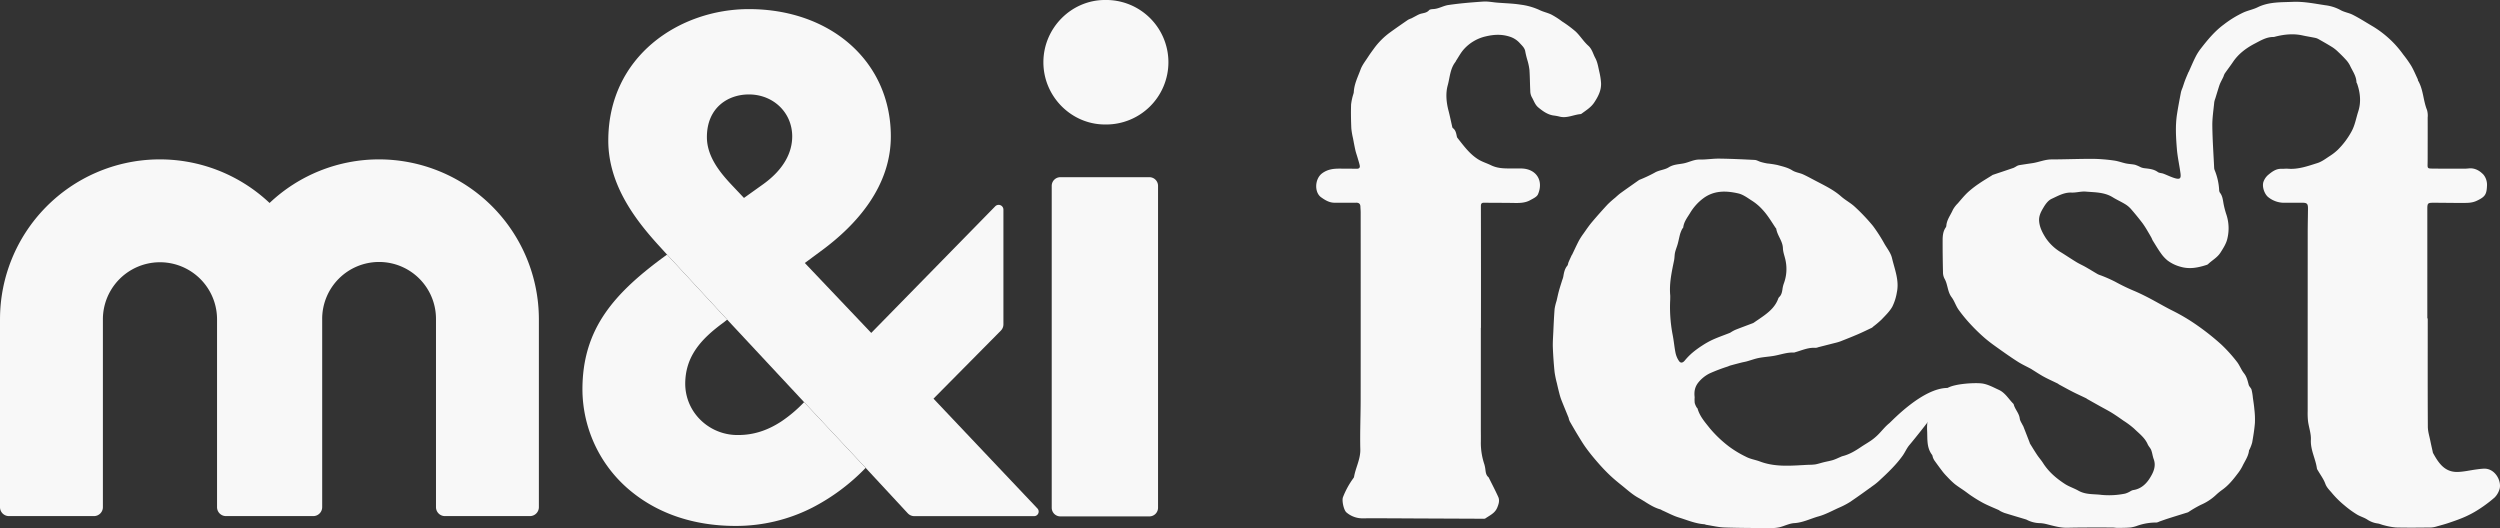 <svg xmlns="http://www.w3.org/2000/svg" xmlns:xlink="http://www.w3.org/1999/xlink" width="1457.791" height="307.94" viewBox="0 0 1457.791 307.94">
  <rect x="0" y="0" width="1457.791" height="307.94" fill="#333333" stroke="none"/>
  <defs>
    <clipPath id="clip-path">
      <rect id="Rectangle_687" data-name="Rectangle 687" width="1457.791" height="307.94" fill="#f8f8f8"/>
    </clipPath>
  </defs>
  <g id="Group_671" data-name="Group 671" transform="translate(0 0)">
    <g id="Group_606" data-name="Group 606" transform="translate(0 0.001)" clip-path="url(#clip-path)">
      <path id="Path_369" data-name="Path 369" d="M466.694,184.774c0,21.049-.064,42.1.064,63.152.013,2.83.945,5.659,1.5,8.482.405,2.019.875,4.032,1.325,6.045a3.056,3.056,0,0,0,.219.849c3.177,5.749,6.72,11.2,14.315,11.016,3.614-.09,7.216-.958,10.823-1.447,1.46-.2,2.926-.386,4.38-.463,6.868-.341,10.8,7.717,9.138,12.251a11.452,11.452,0,0,1-2.8,4.592,78.322,78.322,0,0,1-8.8,6.63,58.268,58.268,0,0,1-8.122,4.463c-3.087,1.4-6.315,2.5-9.524,3.6-2.276.785-4.6,1.408-6.926,2.045a14.831,14.831,0,0,1-3.576.72c-6.843.077-13.685.167-20.508-.006a39.57,39.57,0,0,1-7.216-1.344c-1.151-.251-2.238-.81-3.389-.984a14.241,14.241,0,0,1-6.045-2.219c-1.916-1.286-4.289-1.871-6.257-3.1a58.319,58.319,0,0,1-7.17-5.241,55.418,55.418,0,0,1-7.093-6.965c-1.415-1.769-3.19-3.273-4.052-5.64-.978-2.695-2.791-5.093-4.238-7.614a4,4,0,0,1-.656-1.241c-.753-5.679-3.827-10.791-3.531-16.811.18-3.556-1.177-7.164-1.659-10.778a45.48,45.48,0,0,1-.206-6q0-52.014.019-104.027c0-4.592.122-9.183.161-13.782.026-3.151-.534-3.646-3.743-3.621-3.537.026-7.08-.006-10.617.013a14.728,14.728,0,0,1-8.521-3.042c-2.514-1.756-4.1-6.47-3.029-9.325a9.52,9.52,0,0,1,2.682-3.865c2.231-1.852,4.585-3.685,7.794-3.556,1.235.051,2.482-.161,3.717-.058,6.032.5,11.614-1.543,17.177-3.286,2.643-.823,4.99-2.669,7.383-4.206a30.175,30.175,0,0,0,4.527-3.537,45.7,45.7,0,0,0,7.769-10.238c2.244-3.852,2.862-8.077,4.167-12.1,1.717-5.273,1.222-10.836-.63-16.161-.116-.334-.4-.643-.411-.971-.129-3.73-2.412-6.624-3.859-9.833a15.29,15.29,0,0,0-2.662-3.614c-1.318-1.473-2.746-2.855-4.193-4.212a21.741,21.741,0,0,0-3.235-2.63c-2.669-1.666-5.408-3.215-8.148-4.765a6.688,6.688,0,0,0-1.968-.746c-2.418-.5-4.868-.868-7.28-1.408-5.376-1.2-10.656-.65-15.917.656a3.944,3.944,0,0,1-1.035.232c-4.084-.071-7.537,2.051-10.875,3.788-4.977,2.579-9.582,5.949-12.83,10.785-1.556,2.322-3.28,4.54-4.875,6.843a12.917,12.917,0,0,0-.707,1.788c-.572,1.2-1.215,2.373-1.775,3.576a19.171,19.171,0,0,0-.855,2.289c-.707,2.238-1.389,4.476-2.071,6.72a12.021,12.021,0,0,0-.63,2.2c-.437,4.579-1.177,9.164-1.132,13.737.09,8.122.669,16.245,1.061,24.36a4.35,4.35,0,0,0,.3,1.556,35.275,35.275,0,0,1,2.624,11.679,2.906,2.906,0,0,0,.47,1.5c1.518,1.91,1.685,4.2,2.1,6.47a48.544,48.544,0,0,0,1.749,6.592,25.52,25.52,0,0,1,.476,13.627c-.617,2.888-2.309,5.511-3.961,8.122-1.9,3.016-4.875,4.5-7.248,6.778a2.044,2.044,0,0,1-.752.45c-5.035,1.64-10.007,2.7-15.4,1.113a22.041,22.041,0,0,1-7.486-3.608,20.417,20.417,0,0,1-3.987-4.354c-1.691-2.347-3.151-4.862-4.695-7.325-.3-.489-.456-1.074-.74-1.588-.643-1.164-1.293-2.322-1.994-3.46a55.219,55.219,0,0,0-3.177-5c-2.18-2.868-4.476-5.666-6.836-8.386a14.583,14.583,0,0,0-3.383-2.791c-2.341-1.428-4.868-2.547-7.2-3.994-4.862-3.01-10.392-2.855-15.743-3.306-2.714-.232-5.511.682-8.257.566-4.379-.18-7.974,1.981-11.653,3.666-1.9.868-3.473,2.958-4.6,4.855-1.5,2.5-2.977,5.061-2.649,8.367.36,3.633,2,6.656,3.814,9.55a27.931,27.931,0,0,0,9.228,8.592c2.926,1.82,5.769,3.743,8.708,5.524,1.73,1.048,3.6,1.865,5.351,2.862,2.392,1.363,4.733,2.823,7.119,4.2a15.238,15.238,0,0,0,1.807.7,82.717,82.717,0,0,1,8.27,3.653A116.954,116.954,0,0,0,296,168.953c3.949,1.717,7.8,3.691,11.582,5.769,3.524,1.929,6.984,3.916,10.592,5.7a111.226,111.226,0,0,1,14.245,8.527A142.906,142.906,0,0,1,346.2,199.9a86.8,86.8,0,0,1,9.119,10.052c1.659,2.058,2.566,4.72,4.212,6.8,1.627,2.051,2.148,4.354,2.765,6.746.257,1.016,1.351,1.814,1.659,2.836a30.743,30.743,0,0,1,.778,4.688c.315,2.27.688,4.54.875,6.817a49.323,49.323,0,0,1,.315,7.9c-.3,3.807-.919,7.589-1.582,11.357a22.848,22.848,0,0,1-1.524,4.058c-.084.212-.309.405-.328.617-.347,3.441-2.424,6.174-3.833,9.164a25.868,25.868,0,0,1-2.83,4.4c-2.624,3.486-5.363,6.868-8.978,9.421a35.006,35.006,0,0,0-3.672,3.01,30.25,30.25,0,0,1-8.772,5.724,65.7,65.7,0,0,0-7.254,4.225,1.756,1.756,0,0,1-.309.161c-3.807,1.183-7.614,2.354-11.415,3.563-1.788.572-3.55,1.222-5.325,1.839a4.856,4.856,0,0,1-1.486.527,33.611,33.611,0,0,0-11.048,1.807,19.6,19.6,0,0,1-4.038,1.068c-2.5.232-5.029.238-7.557.264-1.113.013-2.225-.232-3.344-.225-8.669.006-17.331-.071-26,.141-4.238.1-8.142-1.093-12.135-2.084a19.5,19.5,0,0,0-3.653-.6,17.345,17.345,0,0,1-8.142-2.058l-.161-.071c-4.206-1.26-8.418-2.5-12.611-3.807a21.613,21.613,0,0,1-2.675-1.209c-.2-.1-.36-.322-.559-.418-2.984-1.338-6.026-2.553-8.926-4.032a77.807,77.807,0,0,1-6.888-4.142c-1.479-.945-2.842-2.051-4.27-3.061-1.961-1.376-4.013-2.637-5.872-4.129a49.319,49.319,0,0,1-4.244-4.122,33.436,33.436,0,0,1-2.656-2.99c-1.627-2.116-3.209-4.277-4.759-6.444a8.643,8.643,0,0,1-.875-1.7c-.225-.54-.219-1.228-.553-1.666-3.312-4.354-2.592-9.518-2.881-14.444a27.517,27.517,0,0,1,.534-6.688,23.437,23.437,0,0,1,1.769-4.463c.135-.322.386-.6.508-.926,1.711-4.572,5.286-9.711,9.164-12.47h0c4.251-2.476,15.5-3.113,19.775-2.643,3.466.379,6.817,2.264,10.09,3.762,3.659,1.672,5.633,5.235,8.335,7.981a1.05,1.05,0,0,1,.315.424c.72,2.965,3.17,5.164,3.544,8.335.161,1.312,1.074,2.54,1.659,3.8.1.212.283.386.367.6q1.881,4.794,3.743,9.6a2.922,2.922,0,0,0,.142.508c1.4,2.251,2.772,4.527,4.244,6.733,1.067,1.6,2.379,3.035,3.4,4.656,3.261,5.145,7.736,8.971,12.772,12.238,2.463,1.588,5.344,2.482,7.781,3.871,4.38,2.5,8.939,1.9,13.46,2.489a46.741,46.741,0,0,0,13.878-.74,12.66,12.66,0,0,0,2.99-1.325,6,6,0,0,1,1.582-.72c4.476-.566,7.653-3.524,9.756-6.875,1.981-3.151,3.916-6.939,2.328-11.183-.637-1.7-.8-3.576-1.453-5.267-.463-1.215-1.531-2.187-2.051-3.389-1.679-3.9-5.061-6.315-7.93-9.138a49.427,49.427,0,0,0-6.154-4.6c-2.231-1.576-4.476-3.151-6.791-4.585-2.187-1.351-4.476-2.515-6.727-3.769q-3.878-2.17-7.756-4.36c-.154-.084-.264-.257-.418-.328-2.617-1.26-5.273-2.463-7.865-3.775-2.695-1.37-5.338-2.843-7.987-4.277-.315-.167-.56-.45-.875-.6-2.662-1.312-5.4-2.515-8.007-3.929-2.3-1.241-4.482-2.72-6.714-4.09-.3-.186-.585-.4-.894-.566-2.514-1.351-5.119-2.547-7.518-4.064-3.576-2.264-7.042-4.7-10.5-7.158-2.913-2.071-5.852-4.129-8.572-6.45a103.826,103.826,0,0,1-8.315-8,86.984,86.984,0,0,1-7.261-8.8c-1.608-2.257-2.412-5.106-4.084-7.306-2.444-3.254-2.141-7.421-4.122-10.8a7.97,7.97,0,0,1-.875-3.749c-.148-6.251-.231-12.5-.206-18.746.006-2.527.251-5.08,1.762-7.286a2.143,2.143,0,0,0,.386-.978c.225-3.556,2.5-6.3,3.839-9.4a16.132,16.132,0,0,1,2.862-3.743c1.891-2.18,3.724-4.437,5.807-6.405a55.47,55.47,0,0,1,6.36-4.978c2.489-1.73,5.126-3.267,7.692-4.881a3.331,3.331,0,0,1,.6-.36c4.026-1.357,8.058-2.688,12.077-4.077a16.529,16.529,0,0,0,1.852-1.042,5.185,5.185,0,0,1,1.441-.527c2.566-.412,5.132-.791,7.691-1.17,3.724-.553,7.216-2.154,11.087-2.167,8.187-.026,16.386-.373,24.566-.334a96.661,96.661,0,0,1,11.949.984c2.341.309,4.6,1.2,6.926,1.691,1.775.373,3.627.392,5.4.8a25.066,25.066,0,0,1,3.293,1.441,8.287,8.287,0,0,0,2.039.534c2.733.328,5.473.5,7.859,2.244.842.617,2.154.547,3.2.939,2.277.849,4.457,1.981,6.778,2.65,2.888.83,3.621.161,3.235-2.817-.624-4.72-1.717-9.389-2.1-14.129-.553-6.8-.984-13.659.077-20.463.669-4.3,1.492-8.572,2.309-12.843a19.415,19.415,0,0,1,.887-2.482c.5-1.434.939-2.894,1.479-4.322.592-1.569,1.28-3.106,1.923-4.65.064-.161.206-.3.276-.45,1.267-2.8,2.45-5.653,3.833-8.4a29.482,29.482,0,0,1,3.061-4.9c4-5.17,8.18-10.251,13.466-14.135a61.1,61.1,0,0,1,11.64-7.119c2.688-1.17,5.569-1.7,8.1-2.952C374.056.128,381.181.494,388.05.2c6.283-.27,12.656,1.035,18.939,1.981a24.59,24.59,0,0,1,8.63,2.688c2.354,1.376,4.965,1.678,7.254,2.823,4.1,2.051,7.949,4.579,11.917,6.881a60.255,60.255,0,0,1,13.055,10.7,60.888,60.888,0,0,1,4.547,5.621,68.1,68.1,0,0,1,4.63,6.521c1.473,2.515,2.585,5.228,3.846,7.865.122.257.058.617.2.855,3.119,5.293,2.939,11.589,5.222,17.151a11.94,11.94,0,0,1,.373,4.367c.032,7.775,0,15.557-.007,23.338,0,1.3-.026,2.592-.045,3.891-.058,2.219.1,2.5,2.328,2.534,5.826.084,11.666.058,17.505.058a27.937,27.937,0,0,0,3.884-.116c3.711-.508,6.688,1.28,8.933,3.672a9.4,9.4,0,0,1,2,6.174c-.18,5.363-1.151,6.707-5.974,8.99-2.894,1.37-5.659,1.235-8.534,1.254-5.544.026-11.087-.1-16.63-.1-3.447-.006-3.666.27-3.666,3.749q.01,31.843,0,63.679h.238" transform="translate(948.955 0.879)" fill="#f8f8f8"/>
      <path id="Path_370" data-name="Path 370" d="M223.511,153.558a19.142,19.142,0,0,0,.045,3.306,10.317,10.317,0,0,0,1.138,2.6c.122.257.457.431.527.688,1.286,4.6,4.5,8.116,7.306,11.672a69.849,69.849,0,0,0,10.823,10.29,60.993,60.993,0,0,0,10.007,6.071c2.7,1.441,5.511,1.775,8.206,2.791,9.37,3.556,19.049,2.36,28.682,1.929a26.168,26.168,0,0,0,3.7-.232c1.653-.309,3.254-.862,4.894-1.26,1.768-.437,3.576-.727,5.312-1.26,1.479-.45,2.875-1.164,4.309-1.762a8.8,8.8,0,0,1,1.306-.527c4.039-1,7.5-3.138,10.894-5.428,1.936-1.305,3.994-2.45,5.9-3.794a30.359,30.359,0,0,0,3.884-3.267c2.193-2.187,4.1-4.714,6.489-6.637,1.46-1.164,19.454-20.637,34.1-20.637,4.373-.219-4.611,4.579-4.881,9.762-.129,2.463-15.64,21.473-17.383,23.5-1.537,1.788-2.476,4.077-3.833,6.039A57.123,57.123,0,0,1,341,192.356c-1.338,1.537-2.759,3-4.2,4.444-1.569,1.569-3.183,3.087-4.817,4.585a36.968,36.968,0,0,1-3.447,2.984c-4.785,3.466-9.563,6.952-14.47,10.251a46.416,46.416,0,0,1-6.7,3.453c-3.82,1.736-7.576,3.814-11.589,4.92-4.72,1.312-9.132,3.64-14.212,3.936-2.888.174-5.679,1.7-8.566,2.392a21.813,21.813,0,0,1-5.216.5c-8.958-.051-17.917-.051-26.869-.36-3.55-.122-7.074-.99-10.611-1.537-.405-.064-.785-.322-1.183-.347-5.177-.354-9.917-2.431-14.785-3.916-3.389-1.029-6.566-2.785-9.833-4.225a7.729,7.729,0,0,0-.926-.508c-4.785-1.273-8.624-4.424-12.856-6.74-3.543-1.936-6.6-4.778-9.794-7.331-2.5-1.994-4.978-4.051-7.28-6.27-2.444-2.347-4.753-4.836-6.971-7.4-2.257-2.6-4.437-5.28-6.463-8.058-1.736-2.386-3.254-4.939-4.8-7.46-1.576-2.579-3.074-5.2-4.585-7.82a8.105,8.105,0,0,1-.6-1.46c-.116-.328-.129-.7-.264-1.023-1.4-3.453-2.836-6.881-4.2-10.347a33.073,33.073,0,0,1-1.177-3.839c-.508-1.929-.971-3.871-1.4-5.814a56.379,56.379,0,0,1-1.351-6.534c-.47-4.688-.823-9.389-1-14.09-.116-3.113.122-6.238.264-9.357.206-4.476.4-8.952.759-13.415a30.843,30.843,0,0,1,1.125-4.592c.463-1.942.849-3.9,1.376-5.826.579-2.129,1.28-4.225,1.929-6.335a14.214,14.214,0,0,0,.592-1.839c.405-2.334.772-4.643,2.379-6.553.424-.5.424-1.338.695-1.981.585-1.383,1.222-2.746,1.852-4.116.071-.154.219-.277.3-.437,1.293-2.669,2.508-5.383,3.884-8.007a38,38,0,0,1,2.746-4.251c1.543-2.193,3.042-4.431,4.765-6.482,2.971-3.537,6.045-6.99,9.183-10.38a55.639,55.639,0,0,1,4.45-3.968c1.055-.926,2.071-1.9,3.2-2.727,3.5-2.534,7.055-5,10.585-7.5a1.663,1.663,0,0,1,.3-.193,81.928,81.928,0,0,0,8.868-4.142c2.637-1.621,5.859-1.653,8.277-3.17,2.8-1.762,5.788-1.73,8.7-2.309,3.158-.624,6-2.315,9.389-2.244,3.813.084,7.646-.585,11.466-.54,6.888.09,13.775.418,20.656.772,1.164.064,2.283.817,3.447,1.158a34.329,34.329,0,0,0,3.762.881,59.859,59.859,0,0,1,5.929.9c2.952.817,6.109,1.486,8.63,3.08,2.1,1.338,4.4,1.473,6.476,2.437,2.624,1.209,5.145,2.63,7.711,3.961.624.322,1.241.643,1.865.965,4.4,2.3,8.778,4.566,12.547,7.91,2.5,2.212,5.582,3.775,8,6.052a112.211,112.211,0,0,1,10.56,11.145,93.4,93.4,0,0,1,6.868,10.74c1.55,2.579,3.544,5.125,4.206,7.949,1.543,6.534,4.3,12.991,2.868,19.93a29.281,29.281,0,0,1-2.707,8.534c-1.588,2.778-4.026,5.1-6.27,7.46a55.17,55.17,0,0,1-4.81,4.064,4.193,4.193,0,0,1-.8.682c-2.695,1.286-5.376,2.6-8.116,3.781-3.421,1.473-6.881,2.843-10.347,4.2a27.456,27.456,0,0,1-3.215.926c-3.184.823-6.38,1.627-9.563,2.437a5.324,5.324,0,0,1-1.537.379c-4.264-.347-8.052,1.473-12,2.572a2.22,2.22,0,0,1-.682.174c-3.955-.2-7.634,1.19-11.441,1.878-2.99.54-6.052.688-9.029,1.273-2.354.457-4.624,1.325-6.945,1.968-1.068.3-2.174.463-3.254.74q-3.154.8-6.29,1.659c-.559.154-1.1.418-1.646.624a100.825,100.825,0,0,0-10.5,3.994,19.829,19.829,0,0,0-6.412,5.055c-2.238,2.682-2.772,5.46-2.36,8.894M209.266,96.567a84.867,84.867,0,0,0,1.389,20.405c.727,3.576,1,7.241,1.736,10.81a13.022,13.022,0,0,0,2,4.617c.971,1.408,2.212,1.08,3.312-.225a37.845,37.845,0,0,1,4.392-4.515,55.508,55.508,0,0,1,5.949-4.354,46.8,46.8,0,0,1,6.283-3.479c3.19-1.415,6.5-2.566,9.743-3.846a9.222,9.222,0,0,0,.894-.547,19.858,19.858,0,0,1,2.424-1.28c3.4-1.331,6.83-2.6,10.245-3.891a2.73,2.73,0,0,0,.45-.277c2.045-1.415,4.122-2.772,6.116-4.251,3.415-2.521,6.444-5.4,7.974-9.511a2.75,2.75,0,0,1,.6-1.074c1.37-1.241,1.691-2.888,1.948-4.611a15.535,15.535,0,0,1,.823-3.421,24.133,24.133,0,0,0,1.1-12.708c-.412-2.611-1.569-5.151-1.653-7.743-.141-4.283-3.28-7.389-3.9-11.409-.032-.2-.289-.367-.418-.559-1.518-2.283-2.952-4.617-4.56-6.83a38.732,38.732,0,0,0-4.032-4.785,29.6,29.6,0,0,0-4.856-3.974c-2.65-1.672-5.312-3.762-8.257-4.437-7.036-1.614-14.1-1.839-20.418,2.849a29.8,29.8,0,0,0-7.717,8.6c-1.588,2.6-3.588,5.1-3.968,8.328-.045.36-.5.65-.669,1.016a19.811,19.811,0,0,0-1.158,2.855c-.527,1.923-.875,3.891-1.4,5.807-.457,1.672-1.17,3.28-1.55,4.965-.341,1.486-.257,3.061-.559,4.56-1.37,6.688-2.875,13.351-2.277,20.264.077.875.013,1.769.013,2.65" transform="translate(764.665 78.114)" fill="#f8f8f8"/>
      <path id="Path_371" data-name="Path 371" d="M215.327,190.431v58.56c0,2.888.064,5.775-.006,8.656a39.554,39.554,0,0,0,2.051,12.328,18.126,18.126,0,0,1,.6,2.933c.225,1.7.341,3.428,1.839,4.611a.605.605,0,0,1,.1.148c1.865,3.756,3.82,7.473,5.55,11.293.958,2.1.309,4.129-.566,6.277-1.37,3.331-4.392,4.534-6.978,6.347a2.267,2.267,0,0,1-1.2.148q-19.891-.087-39.795-.174c-10.322-.045-20.637-.141-30.959-.064a14.291,14.291,0,0,1-8.888-3.351c-1.691-1.26-2.862-6.926-2.161-8.907a48.812,48.812,0,0,1,6.122-11.2,1.7,1.7,0,0,0,.341-.611c.9-5.46,3.82-10.373,3.672-16.193-.244-9.659.2-19.338.206-29q.048-54.58.006-109.166c0-1.113-.122-2.232-.154-3.351-.051-1.633-.9-2.283-2.5-2.27-4.187.039-8.373.013-12.56.019-3.055.006-5.531-1.511-7.871-3.19-4.013-2.875-3.769-10.791.7-14.026,3.164-2.3,6.54-2.682,10.161-2.669,3.3.013,6.6.026,9.9.077,1.383.026,2.058-.611,1.775-1.936-.341-1.588-.855-3.145-1.312-4.707-.405-1.389-.913-2.759-1.228-4.174-.521-2.289-.932-4.6-1.37-6.913a42.458,42.458,0,0,1-1-5.9c-.187-4.592-.277-9.19-.135-13.782a32.25,32.25,0,0,1,1.222-5.82,8.185,8.185,0,0,0,.354-1.363c.2-4.752,2.367-8.945,3.949-13.267.952-2.611,2.8-4.907,4.334-7.293,1.074-1.672,2.251-3.28,3.428-4.881a42.606,42.606,0,0,1,9.428-9.466c3.453-2.508,6.965-4.933,10.476-7.351a15.307,15.307,0,0,1,1.936-.842c1.087-.547,2.148-1.138,3.228-1.7a14.763,14.763,0,0,1,1.576-.759c1.865-.707,4.006-.534,5.55-2.3.56-.643,1.987-.6,3.035-.714,2.881-.315,5.453-1.916,8.2-2.315,6.759-.99,13.582-1.556,20.4-2.013,2.669-.174,5.383.4,8.084.624,4.572.373,9.2.463,13.717,1.183a37.949,37.949,0,0,1,10.9,3.093c2.3,1.145,4.733,1.595,6.952,2.669a46.934,46.934,0,0,1,6.3,4.045,68.442,68.442,0,0,1,7.884,5.859c2.656,2.521,4.611,5.8,7.331,8.232,2.277,2.032,2.817,4.823,4.122,7.222,1.344,2.463,1.743,5.466,2.405,8.264a39.643,39.643,0,0,1,.913,5.762c.386,4.5-1.5,8.193-3.916,11.865-1.878,2.842-4.585,4.47-7.151,6.373a1.756,1.756,0,0,1-.765.424c-4.232.341-8.232,2.688-12.656,1.376a33.15,33.15,0,0,0-3.486-.6c-3.338-.6-5.923-2.476-8.5-4.585-2.071-1.685-2.682-4.1-3.929-6.174a7.821,7.821,0,0,1-.83-3.55c-.212-4.064-.206-8.135-.476-12.193a33.607,33.607,0,0,0-1.093-5.325,51.073,51.073,0,0,1-1.318-5.28c-.283-2.225-1.859-3.537-3.164-4.978a13.121,13.121,0,0,0-5.788-3.794c-4.8-1.582-9.376-1.344-14.225-.186a24.422,24.422,0,0,0-12.547,7.357c-1.878,2.032-3.177,4.6-4.733,6.926-.1.148-.1.354-.206.489-3.216,3.987-3.318,9.145-4.585,13.73-1.3,4.688-.83,9.929.476,14.875.765,2.9,1.344,5.846,2.026,8.772.1.45.167,1.061.482,1.293,1.7,1.248,1.942,3.138,2.354,4.971a1.586,1.586,0,0,0,.251.656c3.64,4.566,6.984,9.331,12.109,12.573,2.437,1.531,5.074,2.27,7.531,3.473,4.913,2.4,9.961,1.756,15.016,1.891,1.119.032,2.244-.045,3.357.026,8.36.521,12.341,7.344,9.023,15.036-.65,1.511-2.855,2.482-4.508,3.408-3.029,1.7-6.4,1.7-9.781,1.633-5.659-.109-11.319-.045-16.978-.141-1.537-.026-2.019.45-2.019,2.019q.077,35.48.032,70.946h-.071" transform="translate(648.171 0.752)" fill="#f8f8f8"/>
      <path id="Path_372" data-name="Path 372" d="M130.493,0a36.3,36.3,0,1,1,0,72.586c-19.576,0-35.885-16.309-35.885-36.29S110.917,0,130.493,0" transform="translate(513.813 -0.003)" fill="#f8f8f8"/>
      <path id="Path_373" data-name="Path 373" d="M145.691,102.777l-11.421,8.154-6.933-7.338c-6.933-7.338-14.682-16.72-14.682-28.135,0-17.132,12.238-24.875,24.47-24.875,14.277,0,25.28,10.6,25.28,24.463,0,9.383-4.888,19.164-16.714,27.73m59.538,165.565,24.553,26.476a5.207,5.207,0,0,0,3.82,1.666h69.853A2.656,2.656,0,0,0,305.385,292l-60.6-64.027,39.274-39.666a5.221,5.221,0,0,0,1.5-3.666V117.748A2.779,2.779,0,0,0,280.8,115.8l-72.31,73.84-38.74-40.779,9.383-6.933c21.2-15.5,40.779-37.93,40.779-66.882,0-43.634-35.075-74.22-82.786-74.22C96.751.827,55.156,28.152,55.156,77.5c0,26.1,16.315,46.895,30.181,61.982l4.077,4.489m0,0,35.068,37.923,44.862,48.123h-.006l35.891,38.329" transform="translate(299.55 4.488)" fill="#f8f8f8"/>
      <path id="Path_374" data-name="Path 374" d="M217.965,147.46,182.08,109.125a79.5,79.5,0,0,1-13.061,11.1c-7.878,5.228-16.155,8.071-25.274,8.071a30.712,30.712,0,0,1-24.586-11.582,29.524,29.524,0,0,1-6.405-18.187c0-15.9,8.971-26.1,22.431-35.891l2.039-1.627L102.149,23.085c-30.991,22.431-49.338,43.223-49.338,78.7a77.076,77.076,0,0,0,29.73,60.432c14.8,11.659,34.849,19.087,59.576,19.087a98.02,98.02,0,0,0,44.715-10.65,118.992,118.992,0,0,0,31.132-23.2" transform="translate(286.815 125.371)" fill="#f8f8f8"/>
      <path id="Path_375" data-name="Path 375" d="M221.058,14.452a92.824,92.824,0,0,0-63.866,25.422A93.21,93.21,0,0,0,.006,107.682H0V217.246a5.212,5.212,0,0,0,5.209,5.209H54.8a5.206,5.206,0,0,0,5.2-5.209V107.733a33.28,33.28,0,0,1,66.561-.026V217.246a5.212,5.212,0,0,0,5.209,5.209h50.9a5.206,5.206,0,0,0,5.2-5.209V107.637a33.181,33.181,0,1,1,66.361,0V217.246a5.212,5.212,0,0,0,5.209,5.209h49.589a5.221,5.221,0,0,0,5.2-5.273V107.637a93.287,93.287,0,0,0-93.178-93.185" transform="translate(0 78.485)" fill="#f8f8f8"/>
      <path id="Path_376" data-name="Path 376" d="M95.363,208.816V21.109a5.043,5.043,0,0,1,5.048-5.042h51.9a5.047,5.047,0,0,1,5.048,5.042V208.816a5.053,5.053,0,0,1-5.048,5.048h-51.9a5.049,5.049,0,0,1-5.048-5.048" transform="translate(517.913 87.256)" fill="#f8f8f8"/>
    </g>
  </g>
</svg>
